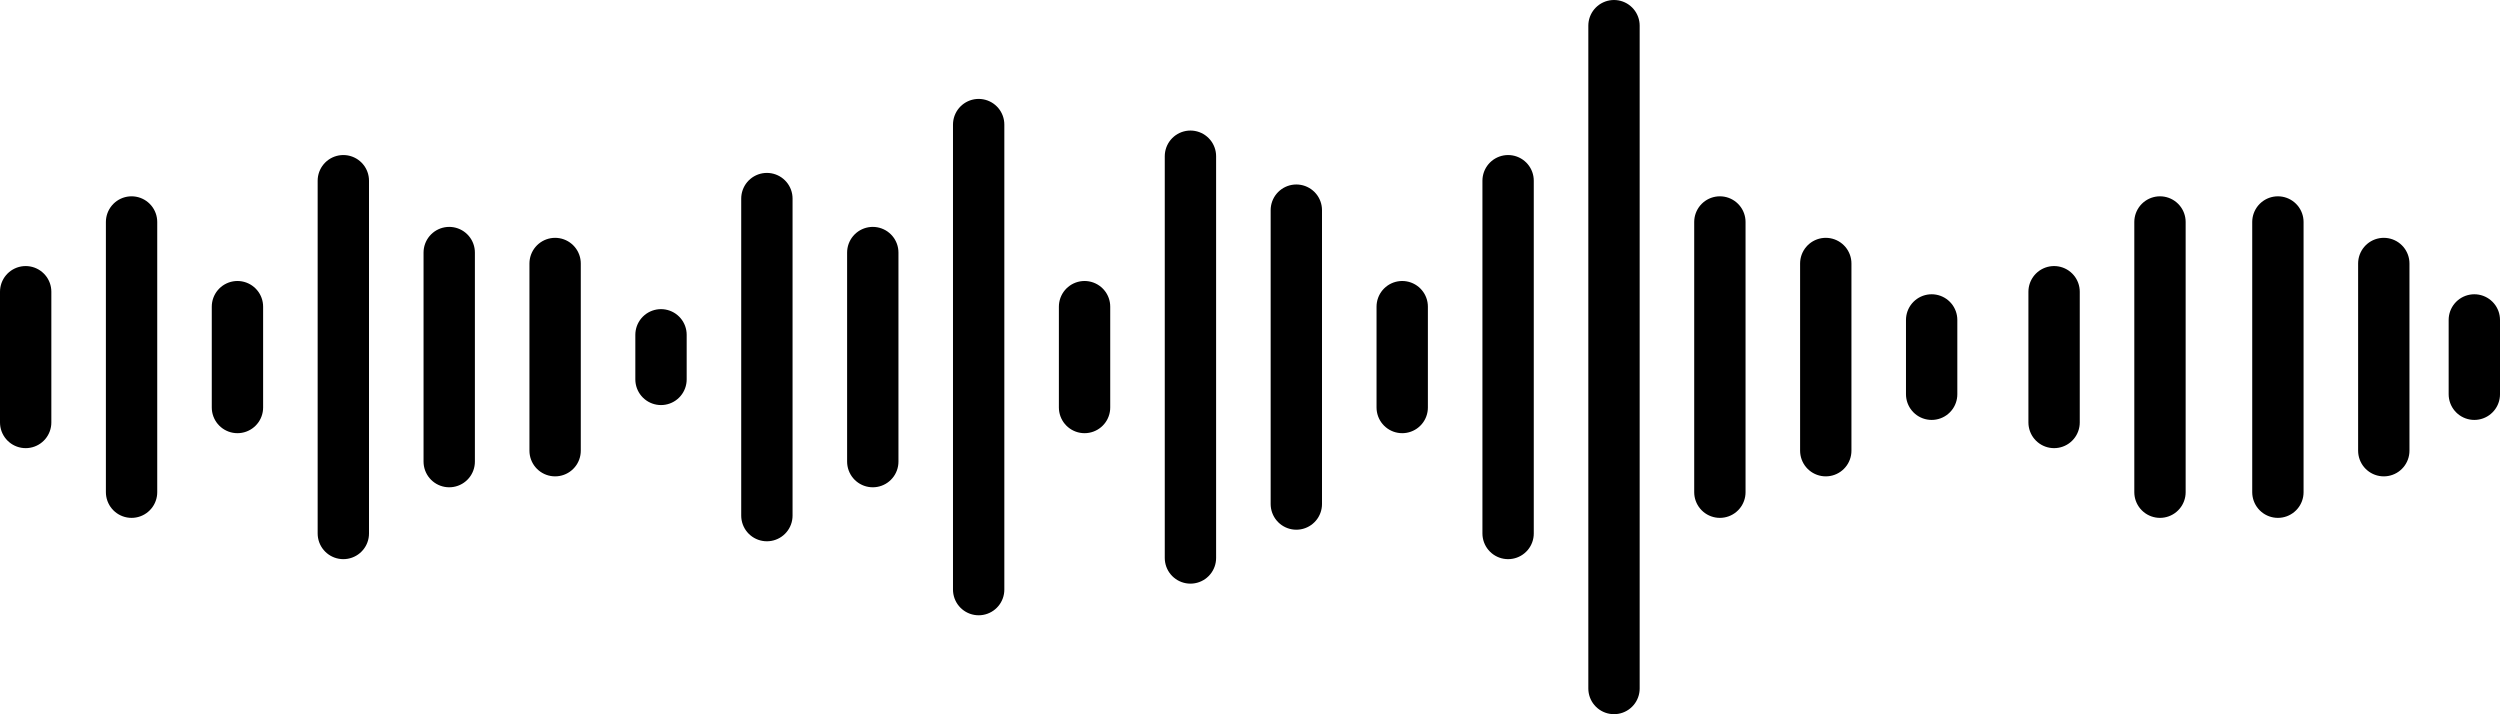 <svg xmlns="http://www.w3.org/2000/svg" width="243.455" height="69.548" viewBox="0 0 243.455 69.548">
  <g id="Grupo_754" data-name="Grupo 754" transform="translate(2.5 2.5)">
    <line id="Línea_125" data-name="Línea 125" y2="12.732" transform="translate(0 25.909)" fill="none" stroke="#000" stroke-linecap="round" stroke-miterlimit="10" stroke-width="5"/>
    <line id="Línea_126" data-name="Línea 126" y2="26.314" transform="translate(10.312 19.117)" fill="none" stroke="#000" stroke-linecap="round" stroke-miterlimit="10" stroke-width="5"/>
    <line id="Línea_127" data-name="Línea 127" y2="9.821" transform="translate(20.623 27.363)" fill="none" stroke="#000" stroke-linecap="round" stroke-miterlimit="10" stroke-width="5"/>
    <line id="Línea_128" data-name="Línea 128" y2="34.353" transform="translate(30.934 15.098)" fill="none" stroke="#000" stroke-linecap="round" stroke-miterlimit="10" stroke-width="5"/>
    <line id="Línea_129" data-name="Línea 129" y2="20.358" transform="translate(41.246 22.095)" fill="none" stroke="#000" stroke-linecap="round" stroke-miterlimit="10" stroke-width="5"/>
    <line id="Línea_130" data-name="Línea 130" y2="18.229" transform="translate(51.558 23.16)" fill="none" stroke="#000" stroke-linecap="round" stroke-miterlimit="10" stroke-width="5"/>
    <line id="Línea_131" data-name="Línea 131" y2="4.342" transform="translate(61.87 30.104)" fill="none" stroke="#000" stroke-linecap="round" stroke-miterlimit="10" stroke-width="5"/>
    <line id="Línea_132" data-name="Línea 132" y2="30.873" transform="translate(72.181 16.838)" fill="none" stroke="#000" stroke-linecap="round" stroke-miterlimit="10" stroke-width="5"/>
    <line id="Línea_133" data-name="Línea 133" y2="20.358" transform="translate(82.493 22.095)" fill="none" stroke="#000" stroke-linecap="round" stroke-miterlimit="10" stroke-width="5"/>
    <line id="Línea_134" data-name="Línea 134" y2="45.285" transform="translate(92.804 9.632)" fill="none" stroke="#000" stroke-linecap="round" stroke-miterlimit="10" stroke-width="5"/>
    <line id="Línea_135" data-name="Línea 135" y2="9.821" transform="translate(103.116 27.363)" fill="none" stroke="#000" stroke-linecap="round" stroke-miterlimit="10" stroke-width="5"/>
    <line id="Línea_136" data-name="Línea 136" y2="39.123" transform="translate(113.427 12.713)" fill="none" stroke="#000" stroke-linecap="round" stroke-miterlimit="10" stroke-width="5"/>
    <line id="Línea_137" data-name="Línea 137" y2="28.619" transform="translate(123.739 17.965)" fill="none" stroke="#000" stroke-linecap="round" stroke-miterlimit="10" stroke-width="5"/>
    <line id="Línea_138" data-name="Línea 138" y2="9.821" transform="translate(134.05 27.363)" fill="none" stroke="#000" stroke-linecap="round" stroke-miterlimit="10" stroke-width="5"/>
    <line id="Línea_139" data-name="Línea 139" y2="34.353" transform="translate(144.362 15.098)" fill="none" stroke="#000" stroke-linecap="round" stroke-miterlimit="10" stroke-width="5"/>
    <line id="Línea_140" data-name="Línea 140" y2="64.548" transform="translate(154.674 0)" fill="none" stroke="#000" stroke-linecap="round" stroke-miterlimit="10" stroke-width="5"/>
    <line id="Línea_141" data-name="Línea 141" y2="26.314" transform="translate(164.985 19.117)" fill="none" stroke="#000" stroke-linecap="round" stroke-miterlimit="10" stroke-width="5"/>
    <line id="Línea_142" data-name="Línea 142" y2="18.229" transform="translate(175.297 23.16)" fill="none" stroke="#000" stroke-linecap="round" stroke-miterlimit="10" stroke-width="5"/>
    <line id="Línea_143" data-name="Línea 143" y2="26.314" transform="translate(219.326 19.117)" fill="none" stroke="#000" stroke-linecap="round" stroke-miterlimit="10" stroke-width="5"/>
    <line id="Línea_144" data-name="Línea 144" y2="18.229" transform="translate(229.638 23.16)" fill="none" stroke="#000" stroke-linecap="round" stroke-miterlimit="10" stroke-width="5"/>
    <line id="Línea_145" data-name="Línea 145" y2="7.237" transform="translate(238.455 28.656)" fill="none" stroke="#000" stroke-linecap="round" stroke-miterlimit="10" stroke-width="5"/>
    <line id="Línea_146" data-name="Línea 146" y2="12.732" transform="translate(197.531 25.909)" fill="none" stroke="#000" stroke-linecap="round" stroke-miterlimit="10" stroke-width="5"/>
    <line id="Línea_147" data-name="Línea 147" y2="26.314" transform="translate(207.843 19.117)" fill="none" stroke="#000" stroke-linecap="round" stroke-miterlimit="10" stroke-width="5"/>
    <line id="Línea_148" data-name="Línea 148" y2="7.237" transform="translate(185.608 28.656)" fill="none" stroke="#000" stroke-linecap="round" stroke-miterlimit="10" stroke-width="5"/>
  </g>
</svg>
